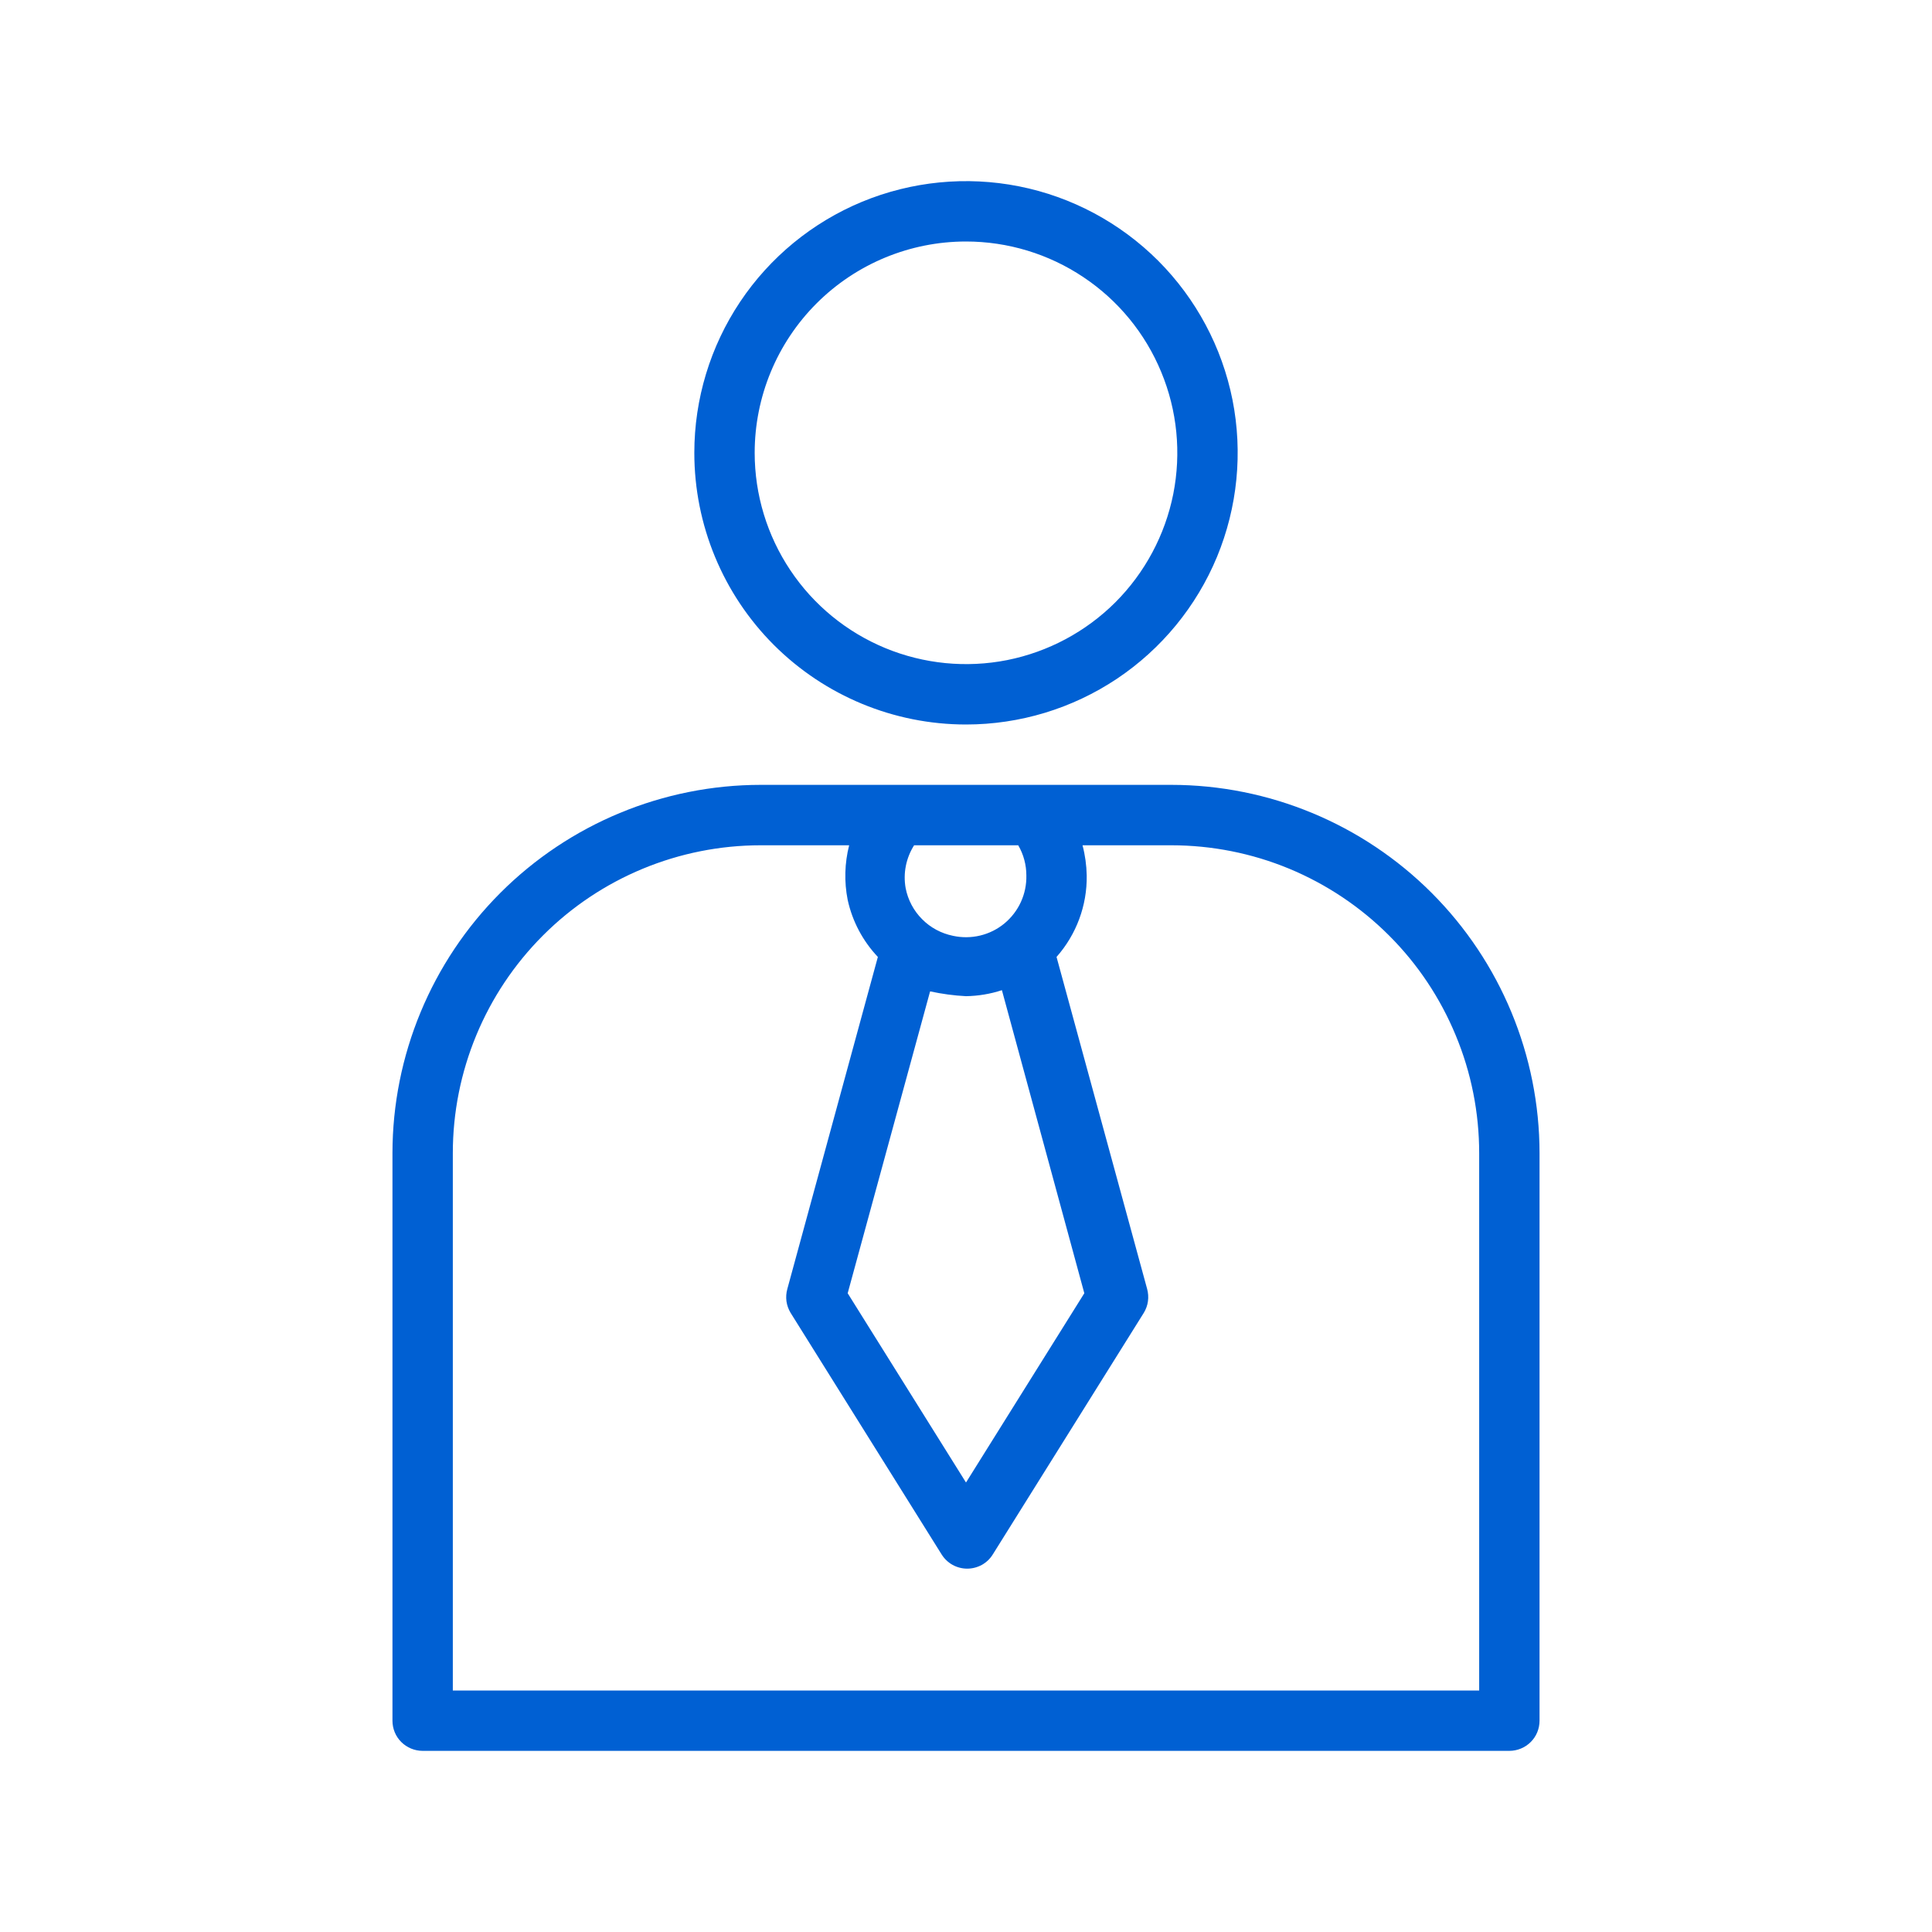<svg width="29" height="29" viewBox="0 0 29 29" fill="none" xmlns="http://www.w3.org/2000/svg">
<path d="M14.5 10.875C15.307 10.875 16.095 10.636 16.766 10.188C17.436 9.74 17.959 9.103 18.268 8.358C18.576 7.612 18.657 6.792 18.5 6.001C18.342 5.21 17.954 4.484 17.384 3.913C16.813 3.343 16.087 2.954 15.296 2.797C14.505 2.64 13.684 2.721 12.939 3.029C12.194 3.338 11.557 3.861 11.109 4.531C10.661 5.202 10.422 5.99 10.422 6.797C10.422 7.878 10.851 8.916 11.616 9.681C12.381 10.445 13.418 10.875 14.5 10.875ZM14.5 3.625C15.127 3.625 15.741 3.811 16.262 4.16C16.784 4.508 17.19 5.003 17.43 5.583C17.671 6.163 17.733 6.8 17.611 7.416C17.488 8.031 17.186 8.596 16.743 9.04C16.299 9.483 15.734 9.785 15.119 9.908C14.504 10.03 13.866 9.967 13.286 9.727C12.707 9.487 12.211 9.081 11.863 8.559C11.514 8.037 11.328 7.424 11.328 6.797C11.328 5.956 11.662 5.149 12.257 4.554C12.852 3.959 13.659 3.625 14.5 3.625Z" fill="#0060D3"/>
<path d="M6.344 26.281H22.656C22.776 26.281 22.892 26.233 22.977 26.148C23.062 26.064 23.109 25.948 23.109 25.828V17.309C23.108 15.844 22.525 14.438 21.489 13.402C20.452 12.365 19.047 11.782 17.581 11.781H11.419C9.953 11.782 8.548 12.365 7.511 13.402C6.475 14.438 5.892 15.844 5.891 17.309V25.828C5.891 25.948 5.938 26.064 6.023 26.148C6.108 26.233 6.224 26.281 6.344 26.281ZM13.721 12.688H15.284C15.364 12.825 15.406 12.982 15.406 13.141C15.409 13.278 15.381 13.414 15.324 13.539C15.267 13.664 15.182 13.774 15.076 13.862C14.97 13.949 14.846 14.011 14.712 14.043C14.578 14.075 14.439 14.076 14.305 14.047C14.129 14.011 13.967 13.925 13.841 13.797C13.714 13.67 13.628 13.507 13.594 13.331C13.554 13.108 13.6 12.879 13.721 12.688ZM16.276 19.412L14.5 22.253L12.724 19.412L13.961 14.881C14.138 14.919 14.319 14.944 14.5 14.953C14.683 14.95 14.865 14.92 15.039 14.863L16.276 19.412ZM6.797 17.309C6.797 16.084 7.284 14.908 8.151 14.041C9.017 13.174 10.193 12.688 11.419 12.688H12.746C12.678 12.956 12.67 13.236 12.724 13.508C12.794 13.829 12.951 14.125 13.177 14.364L11.818 19.348C11.801 19.408 11.797 19.471 11.805 19.533C11.814 19.594 11.835 19.653 11.867 19.706L14.133 23.331C14.174 23.397 14.23 23.451 14.298 23.489C14.365 23.526 14.441 23.546 14.518 23.546C14.595 23.546 14.671 23.526 14.739 23.489C14.806 23.451 14.863 23.397 14.903 23.331L17.169 19.706C17.201 19.653 17.223 19.594 17.231 19.533C17.24 19.471 17.235 19.408 17.219 19.348L15.859 14.364C16.157 14.027 16.319 13.591 16.312 13.141C16.309 12.988 16.288 12.835 16.249 12.688H17.581C18.188 12.688 18.789 12.807 19.35 13.039C19.911 13.272 20.42 13.612 20.849 14.041C21.279 14.47 21.619 14.98 21.851 15.541C22.084 16.101 22.203 16.702 22.203 17.309V25.375H6.797V17.309Z" fill="#0060D3"/>
</svg>
